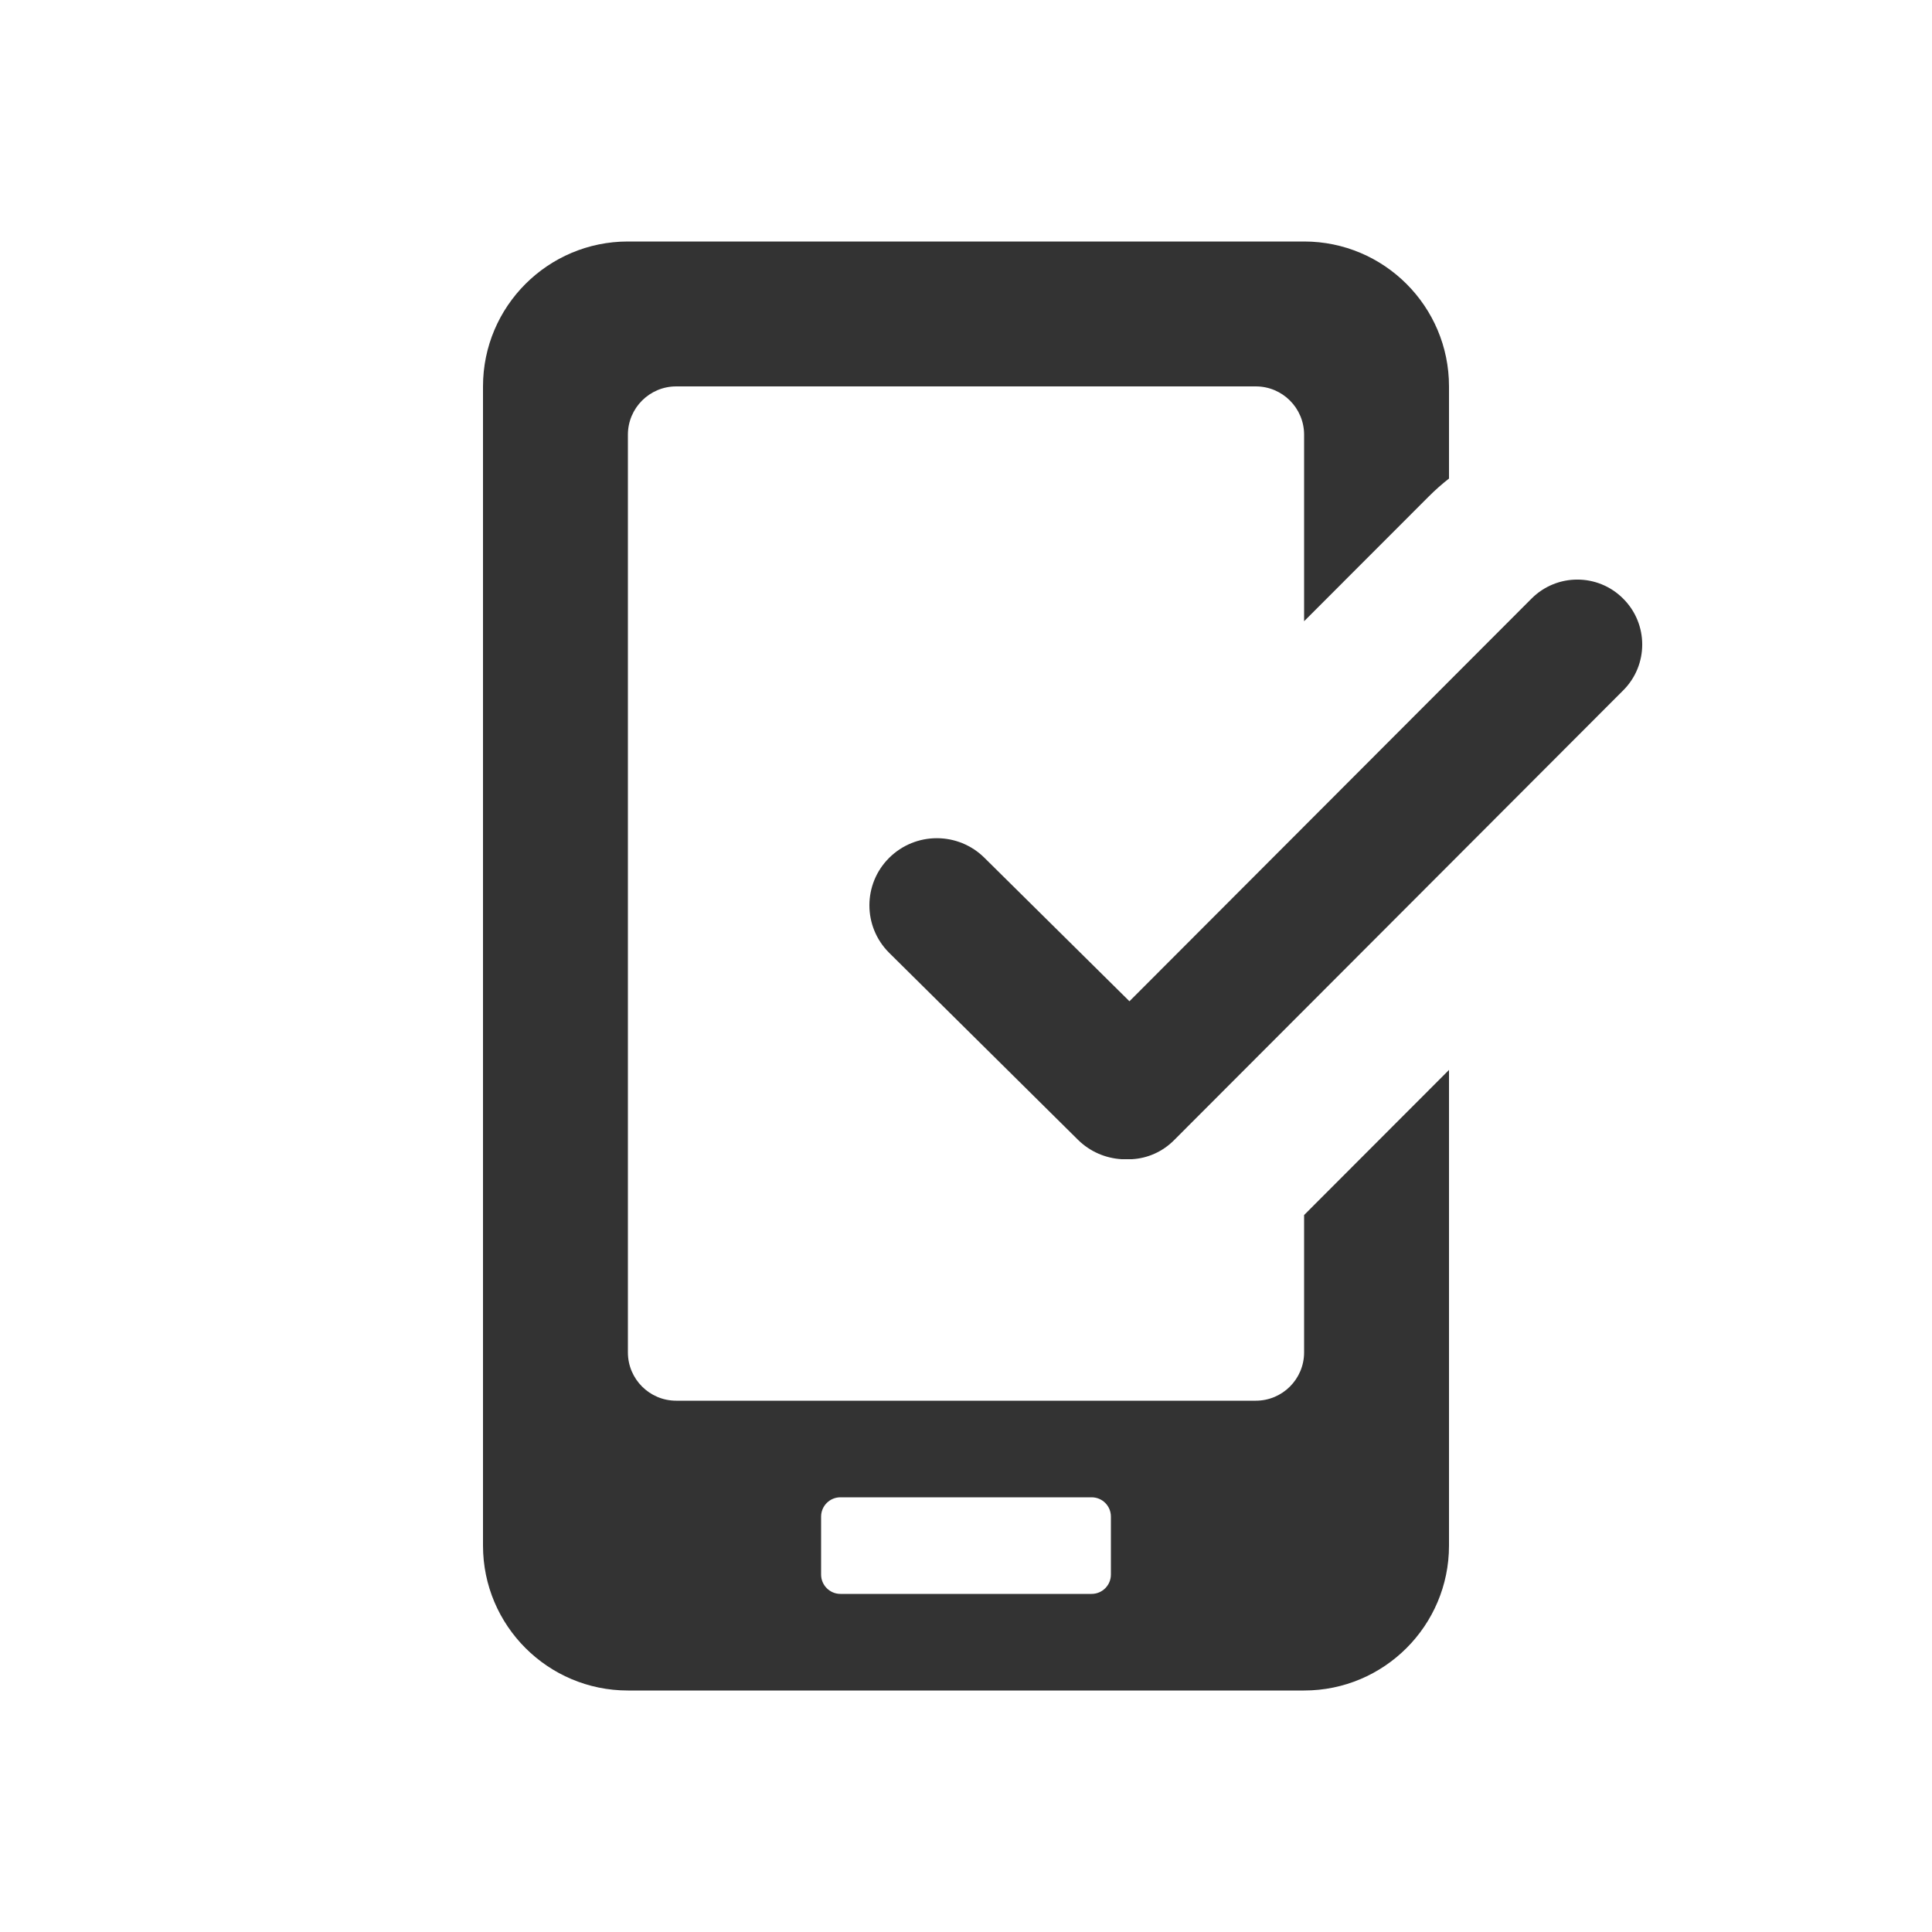 <svg width="20" height="20" viewBox="0 0 20 20" fill="none" xmlns="http://www.w3.org/2000/svg">
<path fill-rule="evenodd" clip-rule="evenodd" d="M11.158 11.798L9.204 9.863C8.932 9.592 8.932 9.152 9.204 8.881C9.477 8.609 9.919 8.609 10.192 8.881L11.692 10.365L15.854 6.197C16.116 5.934 16.541 5.934 16.803 6.197C17.066 6.459 17.066 6.885 16.803 7.147L12.153 11.804C12.032 11.925 11.877 11.991 11.718 12L11.611 12C11.446 11.99 11.284 11.923 11.158 11.798Z" fill="#333333"/>
<path fill-rule="evenodd" clip-rule="evenodd" d="M6.5 2.5C5.672 2.5 5 3.172 5 4V16C5 16.828 5.672 17.5 6.5 17.5H13.5C14.328 17.5 15 16.828 15 16V11.076L13.5 12.578V14C13.5 14.276 13.276 14.5 13 14.5H7C6.724 14.5 6.5 14.276 6.5 14V4.5C6.5 4.224 6.724 4 7 4H13C13.276 4 13.5 4.224 13.5 4.5V6.431L14.793 5.137C14.859 5.071 14.928 5.01 15 4.954V4C15 3.172 14.328 2.5 13.5 2.5H6.5ZM8.7 15.5C8.59 15.5 8.5 15.589 8.5 15.7V16.3C8.5 16.41 8.59 16.5 8.7 16.5H11.3C11.411 16.5 11.5 16.41 11.5 16.3V15.7C11.5 15.589 11.411 15.5 11.3 15.5H8.7Z" fill="#333333"/>
</svg>
